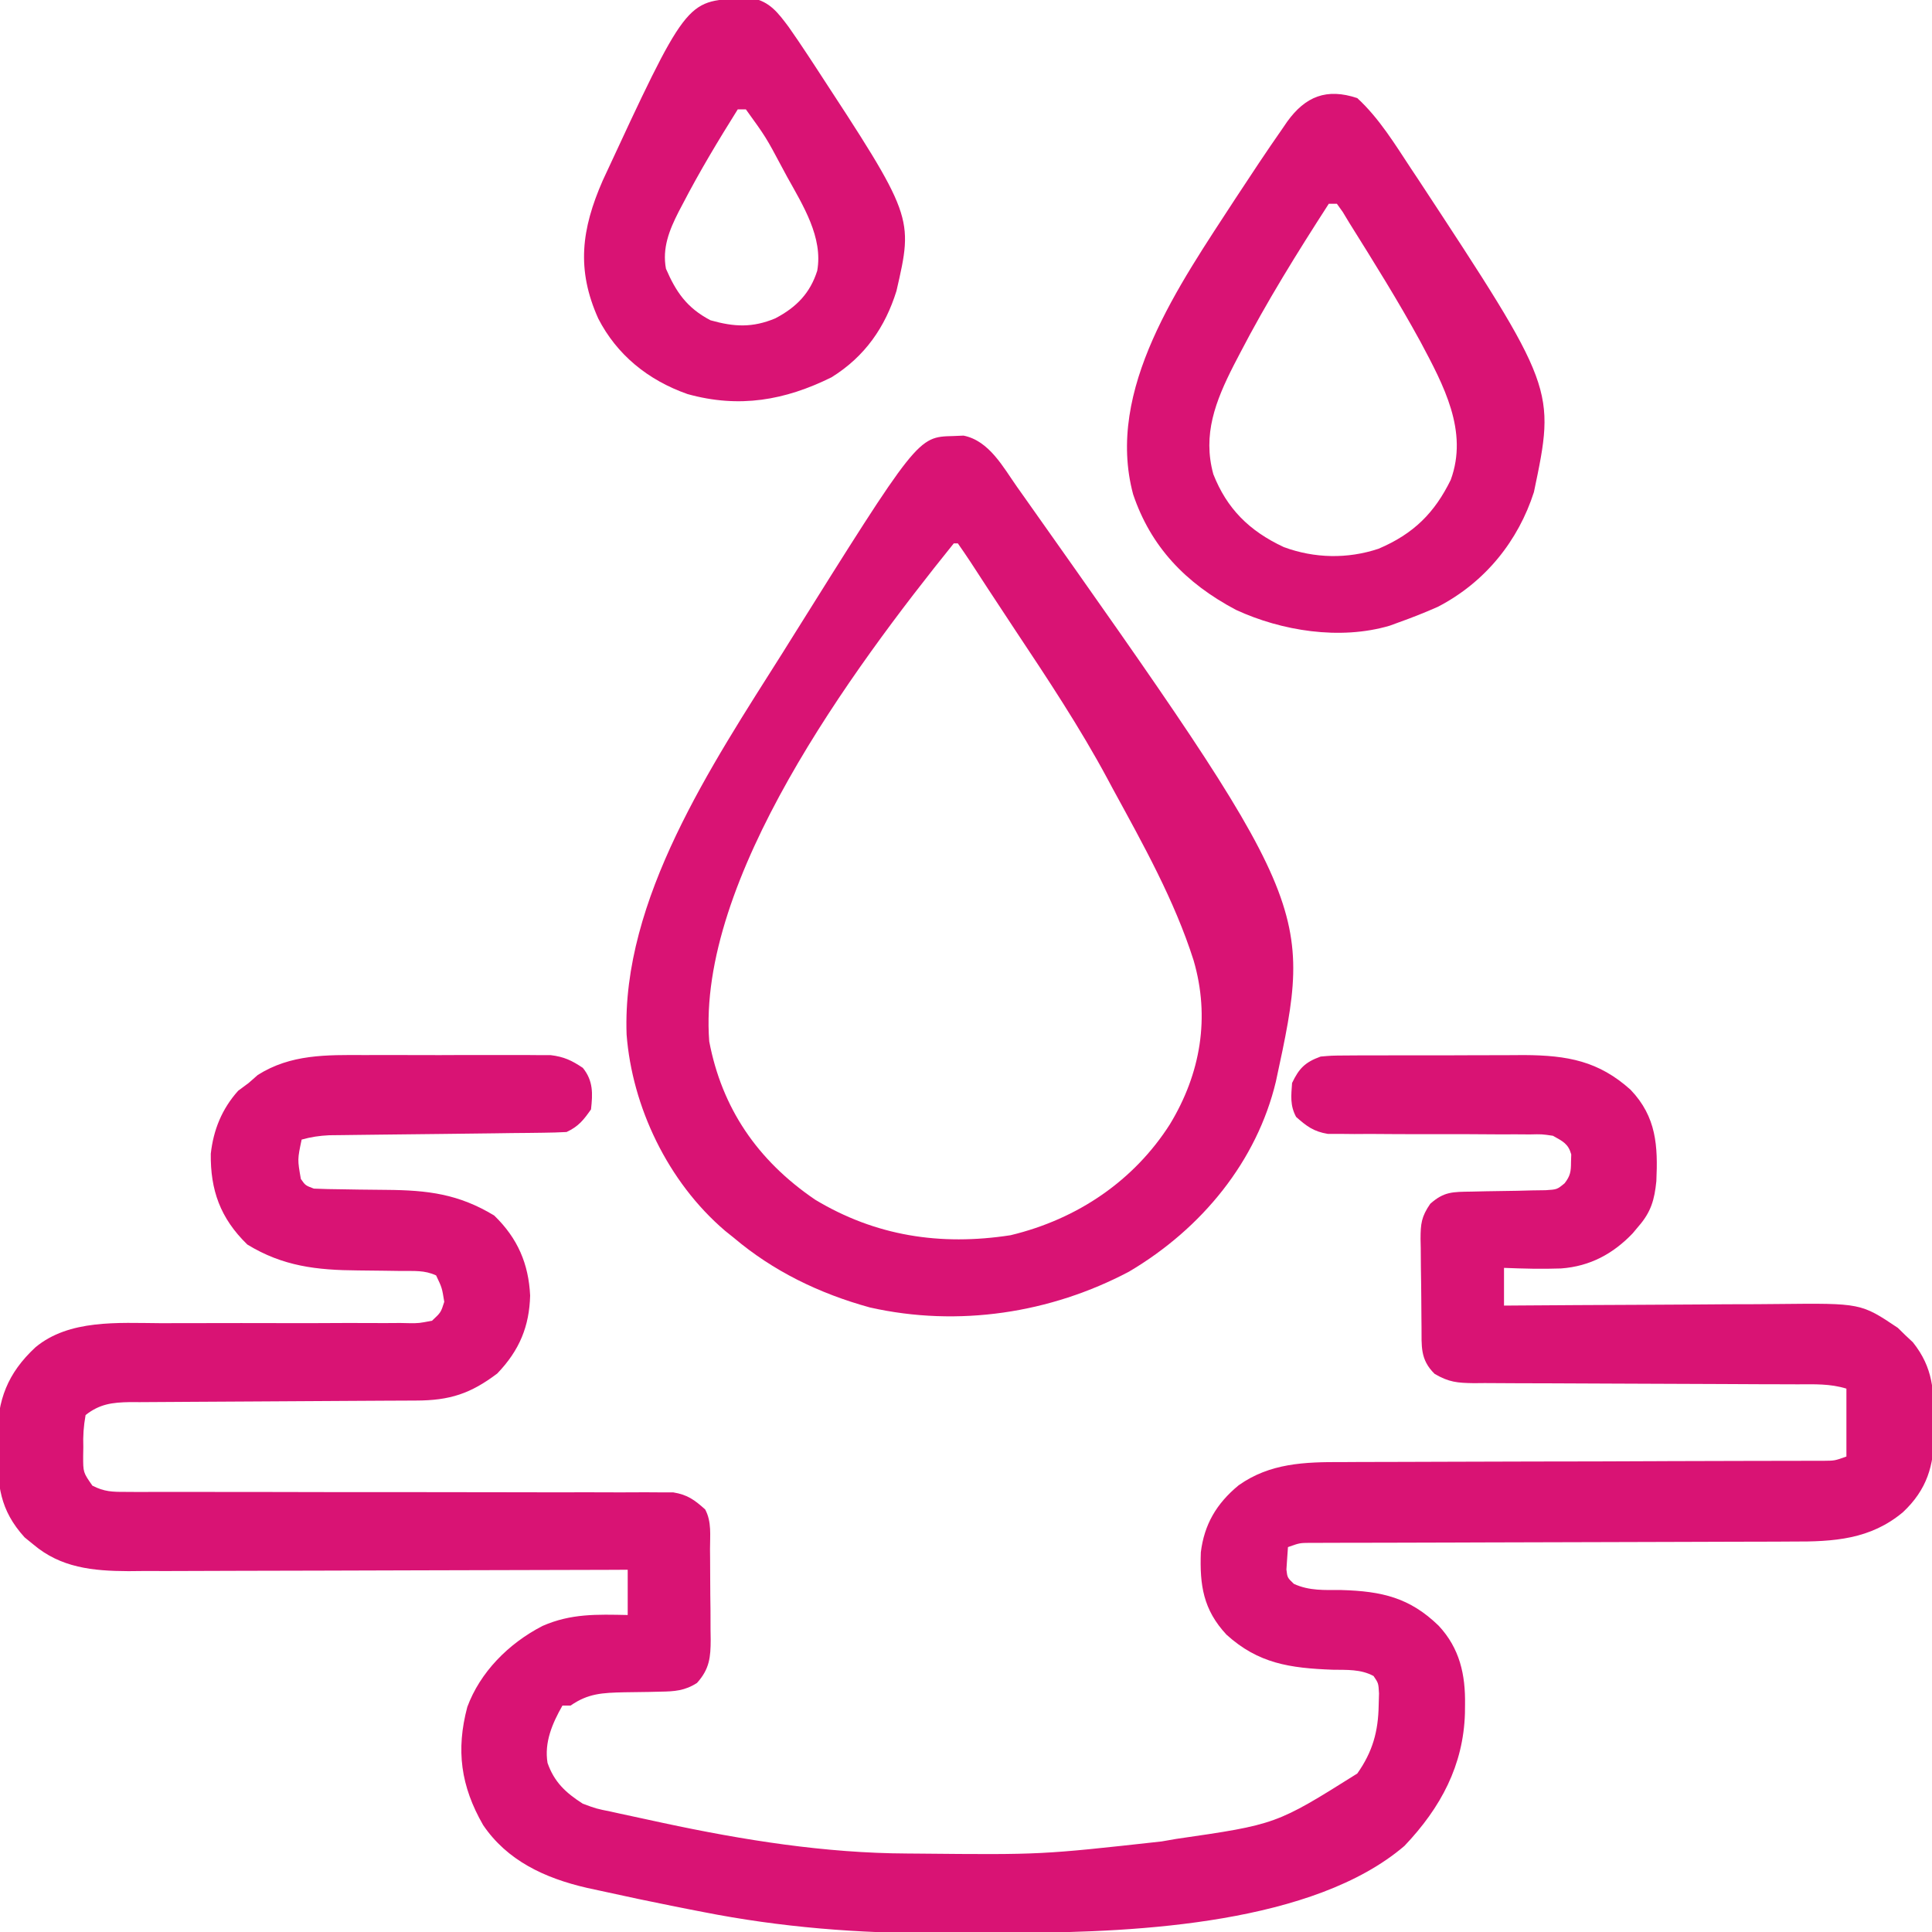 <svg width="40" height="40" viewBox="0 0 40 40" fill="none" xmlns="http://www.w3.org/2000/svg">
<g clip-path="url(#clip0_127_185)">
<path d="M7.551 21.844C7.668 21.844 7.785 21.843 7.903 21.843C8.147 21.843 8.391 21.843 8.635 21.844C8.947 21.846 9.259 21.845 9.571 21.843C9.812 21.843 10.053 21.843 10.294 21.843C10.409 21.844 10.524 21.843 10.639 21.843C10.8 21.842 10.961 21.843 11.121 21.845C11.258 21.845 11.258 21.845 11.398 21.845C11.68 21.879 11.838 21.956 12.067 22.109C12.284 22.377 12.273 22.644 12.236 22.969C12.085 23.184 11.979 23.322 11.73 23.437C11.568 23.446 11.406 23.45 11.243 23.452C11.142 23.453 11.04 23.455 10.934 23.456C10.824 23.457 10.713 23.458 10.599 23.459C10.485 23.461 10.37 23.462 10.256 23.464C9.893 23.468 9.53 23.473 9.167 23.477C8.746 23.481 8.326 23.486 7.906 23.491C7.737 23.494 7.569 23.495 7.401 23.497C7.298 23.498 7.196 23.499 7.09 23.501C7 23.502 6.91 23.503 6.817 23.504C6.613 23.514 6.44 23.539 6.245 23.594C6.158 24.006 6.158 24.006 6.229 24.409C6.323 24.543 6.323 24.543 6.498 24.609C6.691 24.618 6.885 24.621 7.078 24.623C7.197 24.625 7.316 24.627 7.435 24.629C7.622 24.631 7.809 24.634 7.996 24.635C8.86 24.641 9.497 24.721 10.232 25.166C10.722 25.64 10.944 26.17 10.976 26.823C10.959 27.46 10.756 27.957 10.295 28.437C9.745 28.852 9.317 28.996 8.61 28.997C8.541 28.997 8.473 28.997 8.402 28.998C8.253 28.999 8.105 28.999 7.956 29C7.72 29.001 7.485 29.002 7.249 29.004C6.58 29.009 5.91 29.013 5.24 29.016C4.831 29.017 4.421 29.02 4.012 29.023C3.856 29.025 3.7 29.025 3.544 29.026C3.325 29.026 3.107 29.028 2.889 29.03C2.824 29.03 2.76 29.029 2.693 29.029C2.319 29.035 2.062 29.069 1.772 29.297C1.73 29.535 1.717 29.723 1.725 29.961C1.724 30.021 1.723 30.081 1.722 30.144C1.721 30.484 1.721 30.484 1.913 30.759C2.16 30.885 2.324 30.889 2.605 30.888C2.707 30.889 2.808 30.889 2.913 30.89C3.024 30.889 3.135 30.889 3.249 30.888C3.367 30.888 3.485 30.889 3.604 30.889C3.858 30.89 4.113 30.89 4.367 30.889C4.77 30.888 5.172 30.889 5.575 30.89C6.574 30.893 7.574 30.894 8.574 30.893C9.351 30.893 10.128 30.894 10.905 30.896C11.305 30.898 11.705 30.898 12.105 30.896C12.354 30.896 12.603 30.897 12.851 30.898C13.022 30.898 13.192 30.897 13.363 30.896C13.464 30.897 13.566 30.898 13.671 30.898C13.803 30.898 13.803 30.898 13.938 30.898C14.239 30.947 14.38 31.056 14.599 31.25C14.738 31.507 14.699 31.792 14.7 32.074C14.701 32.141 14.701 32.207 14.702 32.276C14.703 32.416 14.703 32.557 14.704 32.698C14.704 32.913 14.707 33.128 14.71 33.343C14.71 33.48 14.711 33.617 14.711 33.754C14.712 33.818 14.713 33.882 14.714 33.948C14.713 34.309 14.691 34.555 14.43 34.844C14.18 35.004 13.969 35.02 13.668 35.024C13.588 35.026 13.507 35.028 13.424 35.03C13.255 35.033 13.086 35.035 12.917 35.037C12.477 35.048 12.177 35.058 11.814 35.312C11.758 35.312 11.703 35.312 11.645 35.312C11.434 35.682 11.266 36.075 11.336 36.499C11.472 36.888 11.703 37.112 12.067 37.344C12.346 37.447 12.346 37.447 12.649 37.508C12.704 37.52 12.759 37.532 12.816 37.545C12.995 37.585 13.175 37.623 13.354 37.661C13.479 37.688 13.604 37.715 13.728 37.742C15.386 38.097 17.08 38.368 18.785 38.375C18.867 38.376 18.951 38.376 19.036 38.377C21.555 38.401 21.555 38.401 24.05 38.125C24.149 38.108 24.248 38.09 24.35 38.073C26.422 37.773 26.422 37.773 28.101 36.719C28.42 36.267 28.535 35.845 28.544 35.307C28.546 35.226 28.549 35.145 28.551 35.061C28.539 34.848 28.539 34.848 28.438 34.7C28.171 34.556 27.89 34.575 27.59 34.57C26.702 34.536 26.054 34.442 25.394 33.845C24.909 33.325 24.838 32.816 24.862 32.138C24.932 31.568 25.181 31.133 25.645 30.751C26.293 30.292 27.01 30.267 27.796 30.271C27.906 30.27 28.016 30.27 28.13 30.269C28.429 30.267 28.728 30.267 29.027 30.267C29.341 30.267 29.655 30.266 29.969 30.264C30.562 30.261 31.156 30.26 31.749 30.259C32.622 30.259 33.494 30.256 34.366 30.252C34.462 30.252 34.462 30.252 34.56 30.251C34.688 30.251 34.815 30.25 34.943 30.25C35.316 30.248 35.69 30.248 36.063 30.247C36.239 30.247 36.415 30.247 36.591 30.246C36.806 30.246 37.02 30.245 37.235 30.245C37.329 30.245 37.423 30.245 37.52 30.244C37.644 30.244 37.644 30.244 37.769 30.244C37.986 30.242 37.986 30.242 38.228 30.156C38.228 29.692 38.228 29.228 38.228 28.75C37.891 28.646 37.568 28.66 37.217 28.661C37.139 28.66 37.062 28.66 36.982 28.66C36.813 28.659 36.645 28.659 36.476 28.659C36.209 28.658 35.943 28.657 35.676 28.655C34.917 28.651 34.159 28.648 33.401 28.646C32.937 28.645 32.473 28.643 32.01 28.64C31.833 28.639 31.656 28.639 31.479 28.639C31.232 28.639 30.985 28.637 30.738 28.635C30.664 28.636 30.591 28.636 30.516 28.637C30.173 28.632 30 28.618 29.703 28.445C29.397 28.146 29.435 27.866 29.431 27.474C29.43 27.409 29.43 27.345 29.429 27.278C29.428 27.141 29.427 27.003 29.426 26.866C29.425 26.657 29.421 26.448 29.418 26.238C29.417 26.105 29.416 25.971 29.415 25.838C29.414 25.776 29.412 25.713 29.411 25.649C29.412 25.339 29.427 25.191 29.612 24.923C29.898 24.669 30.075 24.677 30.464 24.671C30.565 24.669 30.666 24.666 30.77 24.664C30.984 24.66 31.198 24.657 31.412 24.654C31.564 24.65 31.564 24.65 31.719 24.646C31.858 24.644 31.858 24.644 32.001 24.642C32.237 24.627 32.237 24.627 32.393 24.499C32.513 24.345 32.526 24.252 32.526 24.062C32.528 24.009 32.529 23.956 32.531 23.901C32.47 23.681 32.359 23.631 32.152 23.515C31.923 23.481 31.923 23.481 31.671 23.487C31.526 23.486 31.526 23.486 31.378 23.485C31.222 23.486 31.222 23.486 31.063 23.486C30.843 23.485 30.623 23.484 30.403 23.482C30.056 23.481 29.709 23.481 29.362 23.482C29.027 23.482 28.692 23.479 28.357 23.477C28.253 23.477 28.15 23.478 28.043 23.479C27.946 23.478 27.849 23.477 27.749 23.476C27.622 23.476 27.622 23.476 27.491 23.476C27.194 23.427 27.052 23.316 26.835 23.125C26.706 22.886 26.732 22.686 26.751 22.422C26.894 22.123 27.016 21.993 27.342 21.875C27.569 21.855 27.569 21.855 27.833 21.853C27.932 21.853 28.03 21.852 28.132 21.851C28.239 21.851 28.346 21.851 28.456 21.851C28.566 21.851 28.676 21.851 28.789 21.85C29.022 21.85 29.256 21.85 29.489 21.85C29.786 21.851 30.083 21.849 30.38 21.848C30.665 21.846 30.95 21.846 31.235 21.846C31.341 21.846 31.447 21.845 31.556 21.844C32.459 21.849 33.1 21.97 33.759 22.562C34.298 23.125 34.326 23.731 34.293 24.455C34.254 24.838 34.184 25.092 33.924 25.39C33.883 25.439 33.842 25.488 33.8 25.538C33.402 25.953 32.926 26.218 32.319 26.262C31.925 26.276 31.533 26.266 31.139 26.25C31.139 26.508 31.139 26.765 31.139 27.031C31.226 27.03 31.313 27.03 31.402 27.029C32.224 27.023 33.046 27.018 33.868 27.015C34.291 27.013 34.713 27.011 35.136 27.008C35.544 27.004 35.952 27.002 36.36 27.002C36.515 27.001 36.67 27 36.826 26.998C38.529 26.98 38.529 26.98 39.293 27.492C39.369 27.566 39.369 27.566 39.446 27.642C39.498 27.69 39.55 27.739 39.604 27.79C40.029 28.323 40.041 28.803 40.037 29.448C40.038 29.53 40.04 29.612 40.042 29.696C40.041 30.341 39.897 30.84 39.399 31.308C38.725 31.872 37.972 31.921 37.098 31.916C36.933 31.917 36.933 31.917 36.764 31.918C36.465 31.92 36.166 31.92 35.867 31.92C35.553 31.92 35.239 31.922 34.925 31.923C34.332 31.926 33.738 31.927 33.145 31.928C32.273 31.929 31.4 31.932 30.528 31.935C30.464 31.935 30.4 31.936 30.334 31.936C30.206 31.936 30.079 31.937 29.951 31.937C29.578 31.939 29.205 31.94 28.831 31.94C28.655 31.94 28.479 31.941 28.303 31.941C28.089 31.942 27.874 31.942 27.659 31.942C27.565 31.942 27.471 31.942 27.374 31.943C27.251 31.943 27.251 31.943 27.125 31.943C26.908 31.945 26.908 31.945 26.666 32.031C26.66 32.129 26.653 32.228 26.645 32.329C26.642 32.384 26.638 32.44 26.634 32.496C26.654 32.664 26.654 32.664 26.788 32.792C27.111 32.94 27.419 32.918 27.774 32.92C28.614 32.944 29.188 33.079 29.784 33.657C30.226 34.129 30.341 34.679 30.332 35.288C30.331 35.38 30.331 35.38 30.33 35.474C30.297 36.545 29.836 37.42 29.077 38.218C27.203 39.821 23.574 40.006 21.141 40.016C21.05 40.016 20.959 40.017 20.865 40.017C20.672 40.018 20.48 40.018 20.287 40.019C20 40.019 19.713 40.022 19.425 40.024C17.783 40.032 16.16 39.903 14.552 39.585C14.467 39.569 14.382 39.552 14.294 39.535C14.03 39.483 13.766 39.43 13.502 39.375C13.411 39.356 13.319 39.337 13.225 39.318C12.951 39.26 12.678 39.201 12.405 39.141C12.323 39.123 12.241 39.105 12.156 39.087C11.271 38.884 10.498 38.518 10.002 37.785C9.539 36.978 9.438 36.234 9.675 35.341C9.939 34.626 10.522 34.029 11.233 33.663C11.821 33.405 12.357 33.424 12.996 33.437C12.996 33.128 12.996 32.819 12.996 32.5C12.858 32.5 12.72 32.501 12.578 32.502C11.278 32.506 9.978 32.51 8.678 32.512C8.01 32.513 7.341 32.515 6.673 32.518C6.09 32.52 5.507 32.521 4.925 32.522C4.616 32.522 4.308 32.523 4 32.525C3.655 32.527 3.31 32.527 2.965 32.526C2.864 32.527 2.762 32.528 2.658 32.529C1.916 32.526 1.257 32.457 0.691 31.977C0.631 31.929 0.571 31.88 0.51 31.83C-0.008 31.261 -0.055 30.74 -0.048 30.01C-0.05 29.922 -0.052 29.835 -0.054 29.744C-0.052 28.99 0.153 28.434 0.733 27.895C1.431 27.313 2.445 27.39 3.319 27.395C3.55 27.395 3.781 27.395 4.012 27.394C4.668 27.392 5.324 27.392 5.98 27.394C6.382 27.395 6.785 27.393 7.188 27.391C7.341 27.391 7.494 27.391 7.647 27.392C7.86 27.394 8.073 27.393 8.287 27.391C8.382 27.393 8.382 27.393 8.478 27.395C8.675 27.396 8.675 27.396 8.945 27.344C9.128 27.173 9.128 27.173 9.198 26.953C9.151 26.661 9.151 26.661 9.029 26.406C8.786 26.294 8.573 26.317 8.302 26.314C8.187 26.312 8.072 26.311 7.957 26.309C7.777 26.306 7.597 26.304 7.417 26.303C6.554 26.297 5.858 26.217 5.121 25.767C4.557 25.22 4.355 24.634 4.364 23.887C4.418 23.398 4.592 22.961 4.931 22.583C5.038 22.503 5.038 22.503 5.148 22.422C5.21 22.367 5.273 22.312 5.337 22.256C6.018 21.826 6.751 21.84 7.551 21.844Z" fill="#D91374"/>
<path d="M19.731 9.028C19.839 9.024 19.839 9.024 19.949 9.019C20.481 9.124 20.774 9.68 21.055 10.078C21.12 10.17 21.12 10.17 21.187 10.264C27.198 18.768 27.198 18.768 26.416 22.392C26.024 24.03 24.895 25.43 23.375 26.328C21.753 27.186 19.844 27.482 18.012 27.07C16.957 26.78 16.003 26.314 15.19 25.625C15.104 25.556 15.104 25.556 15.015 25.485C13.819 24.466 13.087 22.904 12.973 21.418C12.872 18.619 14.73 15.847 16.203 13.516C16.247 13.444 16.292 13.372 16.339 13.298C19 9.046 19 9.046 19.731 9.028ZM19.747 11.25C17.63 13.877 14.429 18.218 14.684 21.562C14.944 22.929 15.67 24.018 16.878 24.839C18.123 25.588 19.463 25.799 20.922 25.574C22.323 25.238 23.483 24.433 24.219 23.281C24.863 22.222 25.054 21.059 24.713 19.886C24.316 18.638 23.669 17.485 23.038 16.328C23.001 16.259 22.963 16.189 22.925 16.117C22.356 15.059 21.689 14.054 21.02 13.048C20.833 12.767 20.648 12.486 20.464 12.204C20.421 12.137 20.377 12.071 20.333 12.003C20.253 11.882 20.174 11.76 20.096 11.639C20.01 11.508 19.921 11.379 19.831 11.25C19.803 11.25 19.776 11.25 19.747 11.25Z" fill="#D91374"/>
<path d="M28.101 2.031C28.553 2.446 28.884 2.991 29.214 3.491C29.261 3.561 29.308 3.632 29.356 3.704C32.208 8.044 32.208 8.044 31.758 10.189C31.436 11.19 30.758 12.051 29.768 12.564C29.497 12.684 29.226 12.791 28.945 12.891C28.888 12.911 28.831 12.932 28.773 12.954C27.742 13.259 26.53 13.062 25.588 12.626C24.539 12.07 23.825 11.315 23.46 10.234C22.878 8.064 24.422 5.89 25.577 4.113C25.898 3.624 26.22 3.136 26.556 2.656C26.603 2.587 26.603 2.587 26.651 2.517C27.026 1.998 27.464 1.818 28.101 2.031ZM27.511 4.219C26.856 5.234 26.223 6.252 25.67 7.319C25.628 7.4 25.586 7.48 25.543 7.563C25.167 8.302 24.894 8.996 25.121 9.819C25.4 10.526 25.858 10.991 26.582 11.328C27.217 11.561 27.897 11.575 28.539 11.362C29.271 11.052 29.704 10.613 30.036 9.935C30.405 8.926 29.888 7.976 29.409 7.075C28.951 6.237 28.442 5.422 27.933 4.609C27.889 4.537 27.846 4.464 27.801 4.39C27.761 4.333 27.721 4.277 27.679 4.219C27.624 4.219 27.568 4.219 27.511 4.219Z" fill="#D91374"/>
<path d="M15.343 -0.029C15.415 -0.033 15.487 -0.037 15.561 -0.041C15.941 0.03 16.113 0.273 16.325 0.553C16.462 0.747 16.594 0.944 16.725 1.142C16.772 1.215 16.82 1.287 16.869 1.361C18.914 4.488 18.914 4.488 18.56 6.025C18.328 6.767 17.914 7.378 17.215 7.812C16.252 8.288 15.308 8.457 14.235 8.159C13.407 7.868 12.769 7.339 12.387 6.597C11.93 5.58 12.037 4.747 12.479 3.737C14.207 0.012 14.207 0.012 15.343 -0.029ZM15.274 2.265C14.871 2.908 14.482 3.554 14.135 4.224C14.107 4.277 14.078 4.331 14.049 4.387C13.856 4.766 13.708 5.138 13.788 5.564C13.994 6.038 14.214 6.371 14.71 6.631C15.206 6.771 15.58 6.787 16.05 6.592C16.496 6.359 16.775 6.063 16.92 5.605C17.042 4.916 16.629 4.259 16.297 3.662C16.262 3.596 16.226 3.53 16.19 3.463C15.858 2.84 15.858 2.84 15.443 2.265C15.387 2.265 15.332 2.265 15.274 2.265Z" fill="#D91374"/>
</g>
<defs>
<clipPath id="clip0_127_185">
<rect width="40" height="40" fill="white"/>
</clipPath>
</defs>
</svg>

